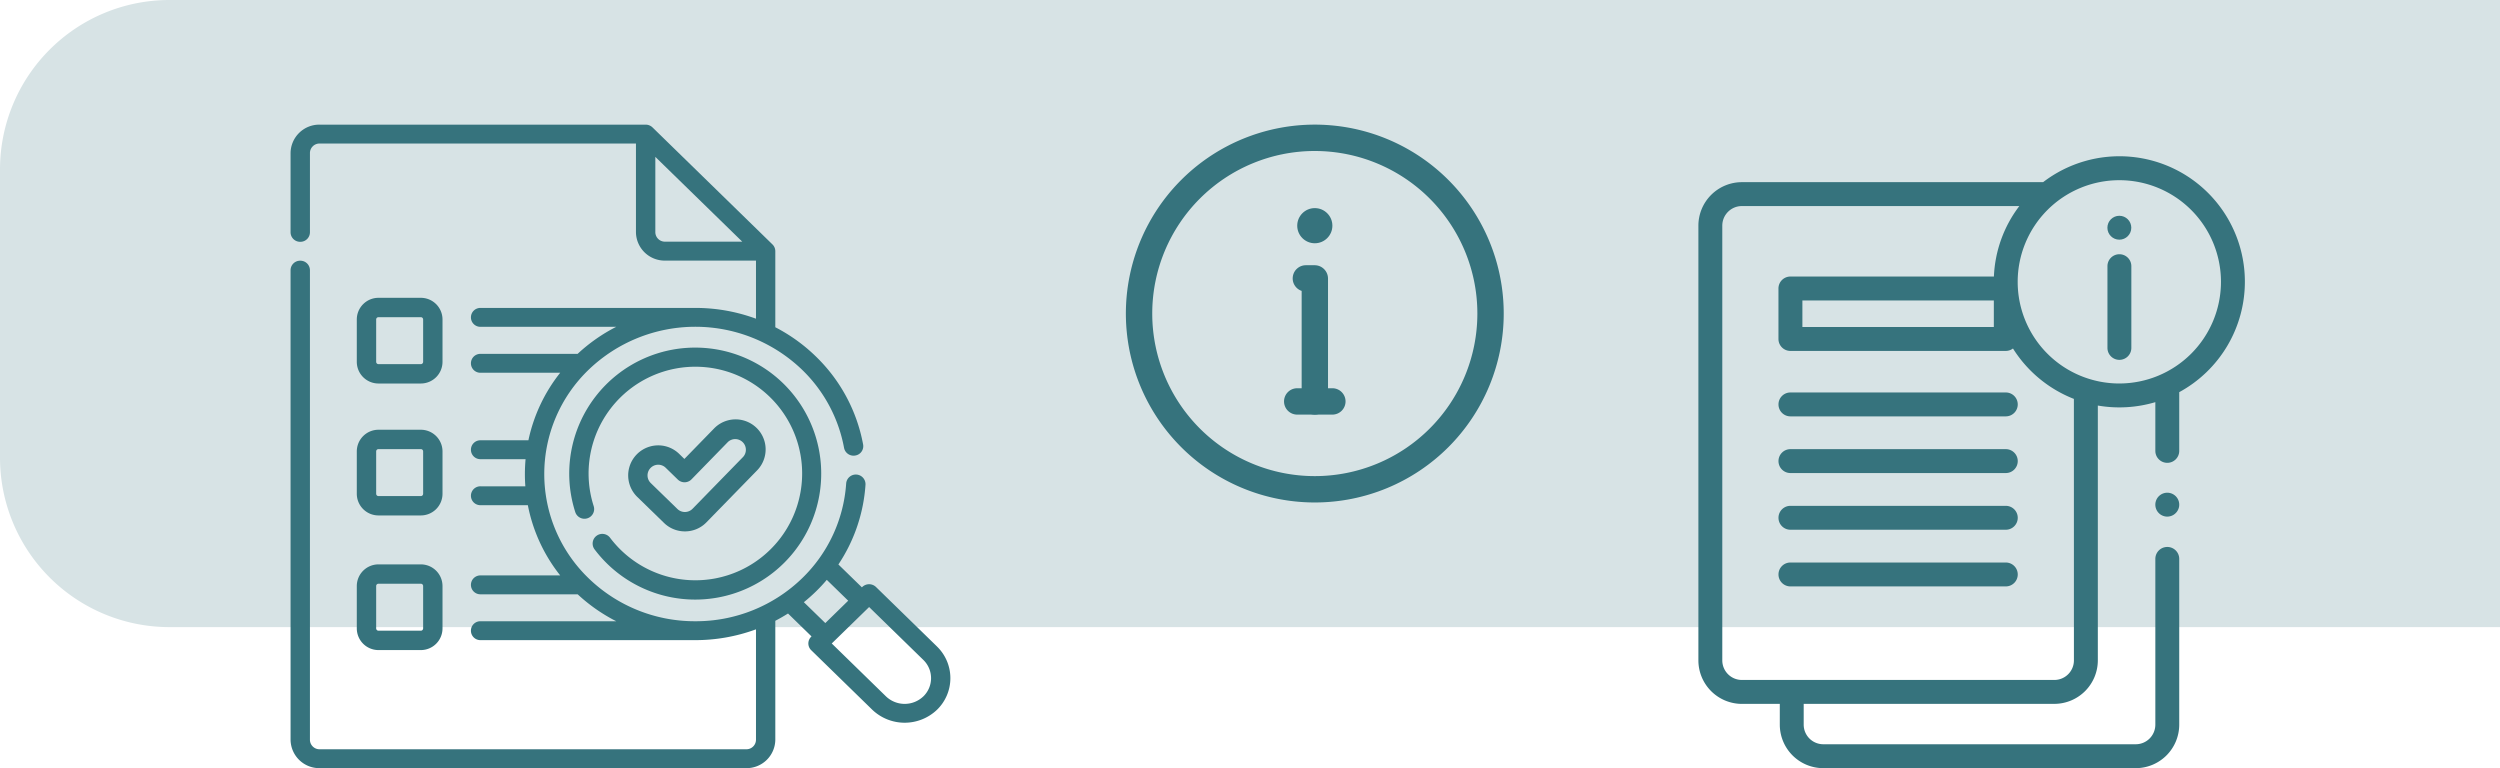 <svg xmlns="http://www.w3.org/2000/svg" width="295" height="90.642" viewBox="0 0 295 90.642">
  <g id="Grupo_1101897" data-name="Grupo 1101897" transform="translate(-1125.051 -788)">
    <path id="Rectángulo_402251" data-name="Rectángulo 402251" d="M20,0H295a0,0,0,0,1,0,0V74a0,0,0,0,1,0,0H20A20,20,0,0,1,0,54V20A20,20,0,0,1,20,0Z" transform="translate(1125.051 788)" fill="#d7e3e5"/>
    <g id="Grupo_1101877" data-name="Grupo 1101877" transform="translate(1159.337 802.707)">
      <path id="Trazado_874729" data-name="Trazado 874729" d="M268.682,248.96a3.518,3.518,0,0,0,2.538-1.07l5.978-6.129a3.544,3.544,0,0,0-5.075-4.949l-3.507,3.6-.614-.6a3.544,3.544,0,1,0-4.942,5.082l3.152,3.065A3.526,3.526,0,0,0,268.682,248.96Zm-4.054-7.486a1.261,1.261,0,0,1,1.78-.025l1.432,1.393a1.143,1.143,0,0,0,1.615-.021l4.3-4.412a1.259,1.259,0,0,1,1.8,1.757l-5.978,6.129a1.265,1.265,0,0,1-1.779.024l-3.152-3.065A1.26,1.26,0,0,1,264.628,241.474Z" transform="translate(-222.146 -200.963)" fill="#36737d"/>
      <path id="Trazado_874730" data-name="Trazado 874730" d="M221.032,202.644a1.143,1.143,0,0,0-1.825,1.377,15.064,15.064,0,0,0,1.368,1.572,14.867,14.867,0,1,0-3.652-5.984,1.143,1.143,0,0,0,2.178-.695,12.6,12.6,0,1,1,3.091,5.063,12.8,12.8,0,0,1-1.16-1.333Z" transform="translate(-183.331 -153.898)" fill="#36737d"/>
      <path id="Trazado_874731" data-name="Trazado 874731" d="M76.289,61.589l-7.211-7.031a1.164,1.164,0,0,0-1.617,0l-.044.043L64.643,51.9a19.255,19.255,0,0,0,3.2-9.427,1.143,1.143,0,0,0-2.281-.14A17.174,17.174,0,0,1,60.37,53.52,18.006,18.006,0,0,1,47.782,58.6h-.108A18,18,0,0,1,35.159,53.52a17.079,17.079,0,0,1,0-24.585,18.171,18.171,0,0,1,25.212,0,17.142,17.142,0,0,1,4.941,9.209,1.142,1.142,0,0,0,1.327.9,1.117,1.117,0,0,0,.923-1.294,19.344,19.344,0,0,0-5.574-10.392A20.02,20.02,0,0,0,57.2,23.908V14.925a1.114,1.114,0,0,0-.335-.788L42.707.326A1.173,1.173,0,0,0,41.9,0H3.428A3.391,3.391,0,0,0,0,3.344v9.368a1.129,1.129,0,0,0,1.143,1.115,1.129,1.129,0,0,0,1.143-1.115V3.344A1.13,1.13,0,0,1,3.428,2.229H40.756V12.7a3.391,3.391,0,0,0,3.429,3.344H54.919V22.9a20.649,20.649,0,0,0-6.936-1.272.255.255,0,0,0-.034,0H22.431a1.115,1.115,0,1,0,0,2.229h16a20.03,20.03,0,0,0-4.559,3.192H22.431a1.115,1.115,0,1,0,0,2.229h9.386a19.183,19.183,0,0,0-3.751,7.969H22.431a1.115,1.115,0,1,0,0,2.229h5.3q-.079.871-.08,1.757,0,.726.054,1.444H22.431a1.115,1.115,0,1,0,0,2.229H28a19.173,19.173,0,0,0,3.817,8.286H22.431a1.115,1.115,0,1,0,0,2.229H33.878A20.028,20.028,0,0,0,38.43,58.6h-16a1.115,1.115,0,1,0,0,2.229H47.765a20.664,20.664,0,0,0,7.154-1.275V72.592a1.13,1.13,0,0,1-1.143,1.115H3.428a1.13,1.13,0,0,1-1.143-1.115V17.17a1.129,1.129,0,0,0-1.143-1.115A1.129,1.129,0,0,0,0,17.17V72.592a3.391,3.391,0,0,0,3.429,3.343H53.776A3.391,3.391,0,0,0,57.2,72.591V58.547q.765-.4,1.5-.861l2.774,2.705a1.105,1.105,0,0,0-.044,1.619l7.211,7.031a5.529,5.529,0,0,0,7.643,0,5.2,5.2,0,0,0,0-7.453Zm-32.1-47.779A1.13,1.13,0,0,1,43.042,12.7V3.805L53.3,13.811ZM60.569,56.352q.732-.59,1.417-1.256t1.288-1.382L65.8,56.177,63.1,58.815Zm14.1,11.114a3.19,3.19,0,0,1-4.41,0l-6.4-6.243,4.41-4.3,6.4,6.243A3,3,0,0,1,74.672,67.466Z" transform="translate(0.001 0)" fill="#36737d"/>
      <path id="Trazado_874732" data-name="Trazado 874732" d="M53.95,148.422h5a2.559,2.559,0,0,0,2.557-2.556v-5a2.559,2.559,0,0,0-2.557-2.556h-5a2.559,2.559,0,0,0-2.557,2.556v5A2.559,2.559,0,0,0,53.95,148.422Zm-.271-7.556a.271.271,0,0,1,.271-.271h5a.271.271,0,0,1,.271.271v5a.271.271,0,0,1-.271.271h-5a.271.271,0,0,1-.271-.271Z" transform="translate(-43.577 -117.875)" fill="#36737d"/>
      <path id="Trazado_874733" data-name="Trazado 874733" d="M51.393,251.234a2.559,2.559,0,0,0,2.557,2.556h5a2.559,2.559,0,0,0,2.557-2.556v-5a2.559,2.559,0,0,0-2.557-2.556h-5a2.559,2.559,0,0,0-2.557,2.556Zm2.286-5a.271.271,0,0,1,.271-.271h5a.271.271,0,0,1,.271.271v5a.271.271,0,0,1-.271.271h-5a.271.271,0,0,1-.271-.271Z" transform="translate(-43.577 -207.675)" fill="#36737d"/>
      <path id="Trazado_874734" data-name="Trazado 874734" d="M51.393,358.741A2.559,2.559,0,0,0,53.95,361.3h5a2.559,2.559,0,0,0,2.557-2.556v-5a2.559,2.559,0,0,0-2.557-2.556h-5a2.559,2.559,0,0,0-2.557,2.556Zm2.286-5a.271.271,0,0,1,.271-.271h5a.271.271,0,0,1,.271.271v5a.271.271,0,0,1-.271.271h-5a.271.271,0,0,1-.271-.271Z" transform="translate(-43.577 -299.298)" fill="#36737d"/>
    </g>
    <g id="Grupo_1101896" data-name="Grupo 1101896" transform="translate(1325.461 806.443)">
      <g id="Grupo_1101895" data-name="Grupo 1101895" transform="translate(0 0)">
        <g id="Grupo_1101879" data-name="Grupo 1101879" transform="translate(48.269 11.557)">
          <g id="Grupo_1101878" data-name="Grupo 1101878">
            <path id="Trazado_874735" data-name="Trazado 874735" d="M371.065,94.419a1.41,1.41,0,0,1-1.41-1.41V83.366a1.41,1.41,0,0,1,2.82,0v9.642A1.41,1.41,0,0,1,371.065,94.419Z" transform="translate(-369.655 -81.956)" fill="#36737d"/>
          </g>
        </g>
        <g id="Grupo_1101881" data-name="Grupo 1101881" transform="translate(48.263 7.019)">
          <g id="Grupo_1101880" data-name="Grupo 1101880">
            <ellipse id="Elipse_11627" data-name="Elipse 11627" cx="1.41" cy="1.41" rx="1.41" ry="1.41" fill="#36737d"/>
          </g>
        </g>
        <g id="Grupo_1101884" data-name="Grupo 1101884">
          <path id="Trazado_874736" data-name="Trazado 874736" d="M91.837,14.814A14.8,14.8,0,0,0,68.03,3.052H32.484a5.138,5.138,0,0,0-5.132,5.132v51.3a5.138,5.138,0,0,0,5.132,5.132h4.474v2.454A5.138,5.138,0,0,0,42.09,72.2H78.96a5.138,5.138,0,0,0,5.132-5.132V47.508a1.41,1.41,0,1,0-2.82,0V67.067a2.314,2.314,0,0,1-2.312,2.312H42.09a2.314,2.314,0,0,1-2.312-2.312V64.613H69.354a5.138,5.138,0,0,0,5.132-5.132V29.411a14.866,14.866,0,0,0,6.786-.4v5.75a1.41,1.41,0,0,0,2.82,0V27.832a14.828,14.828,0,0,0,7.745-13.017ZM71.665,59.481a2.314,2.314,0,0,1-2.312,2.312H32.484a2.314,2.314,0,0,1-2.312-2.312V8.184a2.314,2.314,0,0,1,2.312-2.312H65.223a14.737,14.737,0,0,0-3,8.316H38.214A1.41,1.41,0,0,0,36.8,15.6v5.956a1.41,1.41,0,0,0,1.41,1.41h25.41a1.4,1.4,0,0,0,.853-.287,14.9,14.9,0,0,0,7.188,5.948ZM62.214,17.009v3.135H39.624V17.009Zm14.811,9.8A11.994,11.994,0,1,1,89.017,14.814,12.006,12.006,0,0,1,77.025,26.808Z" transform="translate(-27.352)" fill="#36737d"/>
          <g id="Grupo_1101883" data-name="Grupo 1101883" transform="translate(53.922 39.701)">
            <g id="Grupo_1101882" data-name="Grupo 1101882">
              <path id="Trazado_874737" data-name="Trazado 874737" d="M411.149,284.358a1.41,1.41,0,1,1,1.374-1.09A1.424,1.424,0,0,1,411.149,284.358Z" transform="translate(-409.742 -281.541)" fill="#36737d"/>
            </g>
          </g>
        </g>
        <g id="Grupo_1101894" data-name="Grupo 1101894" transform="translate(9.451 27.869)">
          <g id="Grupo_1101893" data-name="Grupo 1101893">
            <g id="Grupo_1101886" data-name="Grupo 1101886">
              <g id="Grupo_1101885" data-name="Grupo 1101885">
                <path id="Trazado_874738" data-name="Trazado 874738" d="M121.2,200.453H95.787a1.41,1.41,0,1,1,0-2.82H121.2a1.41,1.41,0,1,1,0,2.82Z" transform="translate(-94.377 -197.633)" fill="#36737d"/>
              </g>
            </g>
            <g id="Grupo_1101888" data-name="Grupo 1101888" transform="translate(0 6.688)">
              <g id="Grupo_1101887" data-name="Grupo 1101887">
                <path id="Trazado_874739" data-name="Trazado 874739" d="M121.2,247.883H95.787a1.41,1.41,0,1,1,0-2.82H121.2a1.41,1.41,0,0,1,0,2.82Z" transform="translate(-94.377 -245.063)" fill="#36737d"/>
              </g>
            </g>
            <g id="Grupo_1101890" data-name="Grupo 1101890" transform="translate(0 13.377)">
              <g id="Grupo_1101889" data-name="Grupo 1101889">
                <path id="Trazado_874740" data-name="Trazado 874740" d="M121.2,295.313H95.787a1.41,1.41,0,1,1,0-2.82H121.2a1.41,1.41,0,1,1,0,2.82Z" transform="translate(-94.377 -292.493)" fill="#36737d"/>
              </g>
            </g>
            <g id="Grupo_1101892" data-name="Grupo 1101892" transform="translate(0 20.065)">
              <g id="Grupo_1101891" data-name="Grupo 1101891">
                <path id="Trazado_874741" data-name="Trazado 874741" d="M121.2,342.743H95.787a1.41,1.41,0,1,1,0-2.82H121.2a1.41,1.41,0,1,1,0,2.82Z" transform="translate(-94.377 -339.923)" fill="#36737d"/>
              </g>
            </g>
          </g>
        </g>
      </g>
    </g>
    <g id="Layer_2" data-name="Layer 2" transform="translate(1257.905 802.707)">
      <path id="Trazado_874742" data-name="Trazado 874742" d="M23.543,45.835A22.293,22.293,0,1,1,45.835,23.543,22.293,22.293,0,0,1,23.543,45.835Zm0-41.475A19.182,19.182,0,1,0,42.725,23.543,19.182,19.182,0,0,0,23.543,4.361Z" transform="translate(-1.25 -1.25)" fill="#36737d"/>
      <path id="Trazado_874743" data-name="Trazado 874743" d="M15.953,19.361H11.805a1.555,1.555,0,1,1,0-3.111h4.147a1.555,1.555,0,1,1,0,3.111Z" transform="translate(8.413 14.856)" fill="#36737d"/>
      <path id="Trazado_874744" data-name="Trazado 874744" d="M13.351,26.877A1.576,1.576,0,0,1,11.8,25.321V12.278a1.555,1.555,0,0,1,.518-3.028h1.037a1.576,1.576,0,0,1,1.555,1.555V25.321A1.576,1.576,0,0,1,13.351,26.877Z" transform="translate(8.941 7.34)" fill="#36737d"/>
      <ellipse id="Elipse_11628" data-name="Elipse 11628" cx="2.074" cy="2.074" rx="2.074" ry="2.074" transform="translate(20.219 9.85)" fill="#36737d"/>
    </g>
  </g>
</svg>
